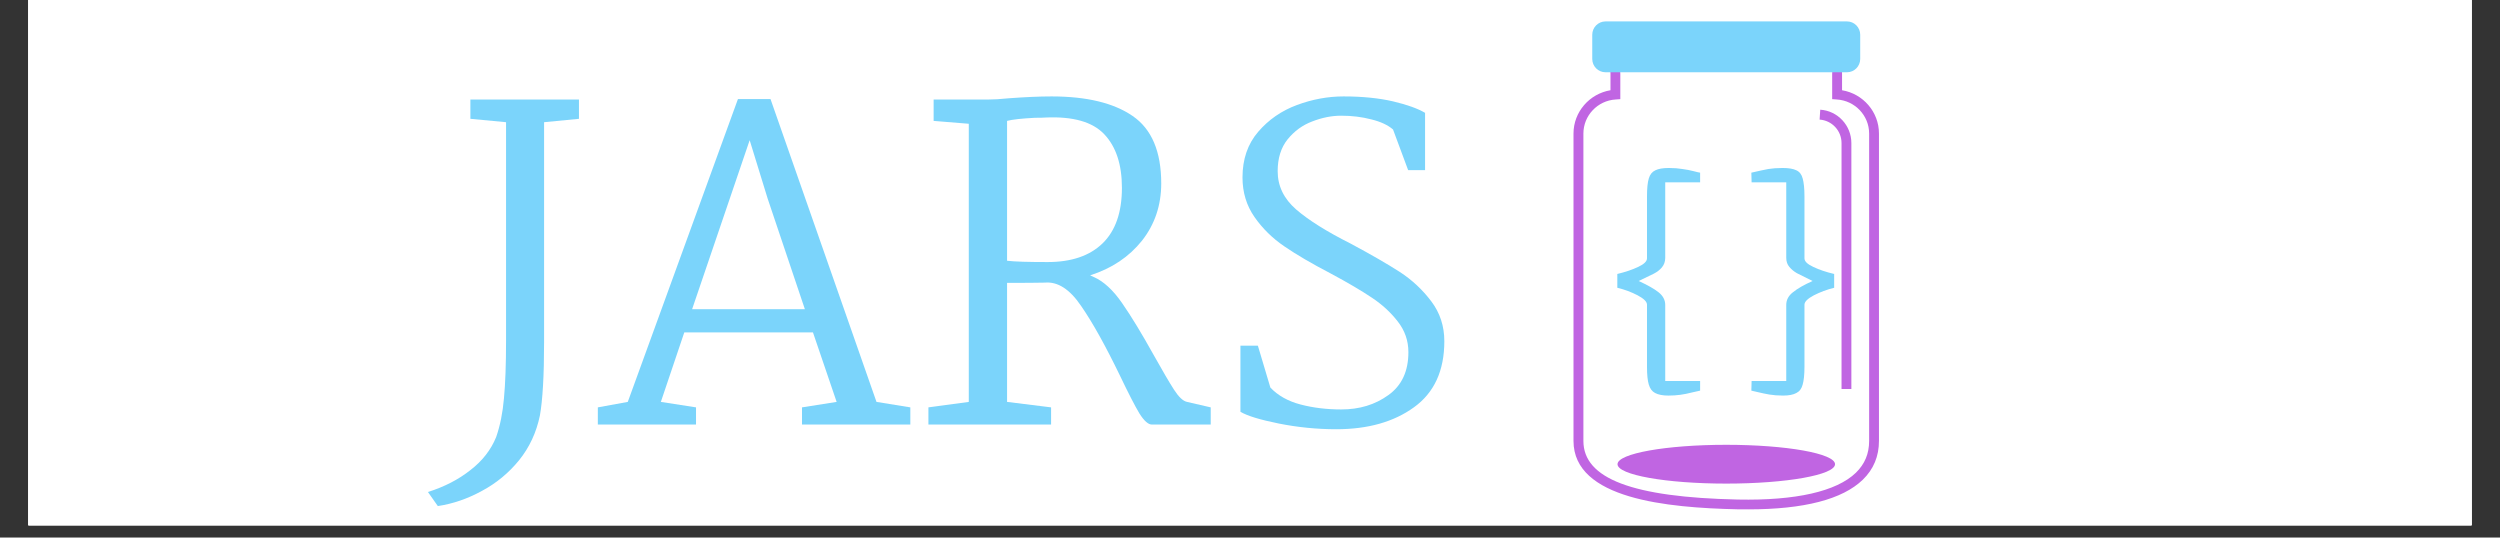 <svg xmlns="http://www.w3.org/2000/svg" xmlns:xlink="http://www.w3.org/1999/xlink" width="200" zoomAndPan="magnify" viewBox="0 0 150 32.25" height="43" preserveAspectRatio="xMidYMid meet" version="1.0"><rect x="0" y="0" width="150" height="32.25" fill="#333333" stroke="none"/><defs><g/><clipPath id="id1"><path d="M 1.703 0 L 148.293 0 L 148.293 31.516 L 1.703 31.516 Z M 1.703 0 " clip-rule="nonzero"/></clipPath><clipPath id="id2"><path d="M 94.41 1.27 L 112.734 1.27 L 112.734 30.586 L 94.41 30.586 Z M 94.41 1.27 " clip-rule="nonzero"/></clipPath><clipPath id="id3"><path d="M 97 1.27 L 110 1.27 L 110 3 L 97 3 Z M 97 1.27 " clip-rule="nonzero"/></clipPath><clipPath id="id4"><path d="M 95 1.27 L 112 1.27 L 112 5 L 95 5 Z M 95 1.27 " clip-rule="nonzero"/></clipPath></defs><g clip-path="url(#id1)"><path fill="rgb(100%, 100%, 100%)" d="M 1.703 0 L 148.297 0 L 148.297 38.848 L 1.703 38.848 Z M 1.703 0 " fill-opacity="1" fill-rule="nonzero"/><path fill="rgb(100%, 100%, 100%)" d="M 1.703 0 L 148.297 0 L 148.297 31.516 L 1.703 31.516 Z M 1.703 0 " fill-opacity="1" fill-rule="nonzero"/><path fill="rgb(100%, 100%, 100%)" d="M 1.703 0 L 148.297 0 L 148.297 31.516 L 1.703 31.516 Z M 1.703 0 " fill-opacity="1" fill-rule="nonzero"/><path fill="rgb(100%, 100%, 100%)" d="M 1.703 0 L 148.297 0 L 148.297 31.516 L 1.703 31.516 Z M 1.703 0 " fill-opacity="1" fill-rule="nonzero"/></g><path fill="rgb(75.29%, 39.609%, 88.629%)" d="M 110.258 3.289 C 108.074 3.816 105.824 4.082 103.574 4.082 C 101.328 4.082 99.078 3.816 96.895 3.289 C 96.773 3.262 96.672 3.188 96.609 3.082 C 96.551 2.984 96.535 2.871 96.562 2.762 C 96.621 2.535 96.863 2.395 97.098 2.449 C 101.336 3.473 105.816 3.473 110.051 2.449 C 110.285 2.395 110.527 2.535 110.586 2.762 C 110.617 2.871 110.598 2.988 110.539 3.086 C 110.477 3.188 110.375 3.262 110.258 3.289 " fill-opacity="1" fill-rule="nonzero"/><g clip-path="url(#id2)"><path fill="rgb(75.29%, 39.609%, 88.629%)" d="M 96.629 5.414 L 96.629 4.418 C 96.629 4.418 96.574 3.773 96.773 3.531 C 96.859 3.422 96.984 3.359 97.129 3.355 C 97.141 3.352 97.508 3.301 97.488 1.629 L 97.488 1.395 L 98.078 1.395 L 98.078 1.625 C 98.086 2.336 98.016 3.785 97.219 3.898 C 97.215 3.945 97.215 4.316 97.215 4.398 L 97.219 4.398 L 97.219 5.949 L 96.941 5.969 C 95.855 6.035 95.004 6.934 95.004 8.012 L 95.004 26.457 C 95.004 28.719 97.949 29.836 104.273 29.973 C 107.746 30.043 110.191 29.488 111.355 28.363 C 111.887 27.844 112.148 27.219 112.148 26.457 L 112.148 8.012 C 112.148 6.934 111.297 6.035 110.207 5.969 L 109.93 5.949 L 109.93 4.398 L 109.934 4.398 C 109.934 4.316 109.934 3.945 109.93 3.898 C 109.133 3.785 109.059 2.336 109.066 1.625 L 109.07 1.395 L 109.66 1.395 L 109.66 1.629 C 109.641 3.301 110.008 3.352 110.02 3.355 C 110.164 3.359 110.289 3.422 110.375 3.531 C 110.555 3.75 110.527 4.293 110.52 4.398 L 110.523 4.398 L 110.523 5.414 C 111.785 5.625 112.738 6.715 112.738 8.012 L 112.738 26.457 C 112.738 27.375 112.414 28.156 111.77 28.781 C 110.547 29.965 108.234 30.562 104.891 30.562 C 104.684 30.562 104.473 30.562 104.258 30.559 C 100.031 30.465 94.41 29.941 94.41 26.457 L 94.41 8.012 C 94.41 6.715 95.367 5.625 96.629 5.414 " fill-opacity="1" fill-rule="nonzero"/></g><path fill="rgb(75.29%, 39.609%, 88.629%)" d="M 110.492 23.34 L 111.082 23.34 L 111.082 8.586 C 111.082 7.527 110.262 6.648 109.215 6.582 L 109.176 7.176 C 109.914 7.223 110.492 7.84 110.492 8.586 L 110.492 23.34 " fill-opacity="1" fill-rule="nonzero"/><path fill="rgb(75.29%, 39.609%, 88.629%)" d="M 97.051 27.852 C 97.051 28.496 99.973 29.016 103.574 29.016 C 107.18 29.016 110.102 28.496 110.102 27.852 C 110.102 27.211 107.18 26.688 103.574 26.688 C 99.973 26.688 97.051 27.211 97.051 27.852 " fill-opacity="1" fill-rule="nonzero"/><g clip-path="url(#id3)"><path fill="rgb(75.29%, 39.609%, 88.629%)" d="M 99.199 1.469 C 99.527 1.676 101.363 1.832 103.574 1.832 C 105.789 1.832 107.621 1.676 107.953 1.469 L 109.648 1.469 C 109.547 1.98 106.867 2.391 103.574 2.391 C 100.281 2.391 97.605 1.98 97.5 1.469 L 99.199 1.469 " fill-opacity="1" fill-rule="nonzero"/></g><g clip-path="url(#id4)"><path fill="rgb(48.239%, 83.139%, 98.43%)" d="M 95.535 3.535 C 95.535 3.977 95.891 4.336 96.332 4.336 L 110.82 4.336 C 111.258 4.336 111.613 3.977 111.613 3.535 L 111.613 2.086 C 111.613 1.645 111.258 1.285 110.82 1.285 L 96.332 1.285 C 95.891 1.285 95.535 1.645 95.535 2.086 L 95.535 3.535 " fill-opacity="1" fill-rule="nonzero"/></g><g fill="rgb(48.239%, 83.139%, 98.43%)" fill-opacity="1"><g transform="translate(26.754, 25.473)"><g><path d="M 7.984 -18.344 L 5.891 -18.141 L 5.891 -4.922 C 5.891 -2.93 5.805 -1.473 5.641 -0.547 C 5.43 0.473 5.016 1.367 4.391 2.141 C 3.766 2.91 3.02 3.523 2.156 3.984 C 1.301 4.453 0.422 4.754 -0.484 4.891 L -1.078 4.047 C -0.086 3.734 0.758 3.297 1.469 2.734 C 2.188 2.18 2.703 1.52 3.016 0.75 C 3.254 0.062 3.41 -0.711 3.484 -1.578 C 3.566 -2.441 3.609 -3.598 3.609 -5.047 L 3.609 -18.141 L 1.469 -18.344 L 1.469 -19.5 L 7.984 -19.5 Z M 7.984 -18.344 "/></g></g></g><g fill="rgb(48.239%, 83.139%, 98.43%)" fill-opacity="1"><g transform="translate(35.839, 25.473)"><g><path d="M 1.828 -1.359 L 8.438 -19.531 L 10.391 -19.531 L 16.75 -1.359 L 18.781 -1.031 L 18.781 0 L 12.281 0 L 12.281 -1.031 L 14.359 -1.359 L 12.938 -5.531 L 5.219 -5.531 L 3.812 -1.359 L 5.922 -1.031 L 5.922 0 L 0.031 0 L 0.031 -1.031 Z M 10.219 -13.562 L 9.141 -17.062 L 5.688 -6.922 L 12.453 -6.922 Z M 10.219 -13.562 "/></g></g></g><g fill="rgb(48.239%, 83.139%, 98.43%)" fill-opacity="1"><g transform="translate(54.627, 25.473)"><g><path d="M 8.469 -19.688 C 10.57 -19.688 12.191 -19.297 13.328 -18.516 C 14.473 -17.734 15.047 -16.383 15.047 -14.469 C 15.047 -13.156 14.66 -12.008 13.891 -11.031 C 13.117 -10.062 12.082 -9.367 10.781 -8.953 L 10.984 -8.859 C 11.586 -8.598 12.16 -8.07 12.703 -7.281 C 13.254 -6.488 13.883 -5.453 14.594 -4.172 C 15.125 -3.223 15.531 -2.531 15.812 -2.094 C 16.094 -1.656 16.352 -1.41 16.594 -1.359 L 18.016 -1.031 L 18.016 0 L 14.484 0 C 14.266 0 14.016 -0.223 13.734 -0.672 C 13.461 -1.129 13.07 -1.891 12.562 -2.953 C 11.695 -4.742 10.922 -6.133 10.234 -7.125 C 9.555 -8.125 8.832 -8.586 8.062 -8.516 C 7.594 -8.504 6.836 -8.5 5.797 -8.5 L 5.797 -1.359 L 8.438 -1.031 L 8.438 0 L 1.078 0 L 1.078 -1.031 L 3.5 -1.359 L 3.5 -18.047 L 1.391 -18.219 L 1.391 -19.5 L 4.625 -19.5 C 4.969 -19.5 5.398 -19.523 5.922 -19.578 C 6.879 -19.648 7.727 -19.688 8.469 -19.688 Z M 8.125 -18.422 C 7.988 -18.41 7.77 -18.406 7.469 -18.406 C 6.656 -18.363 6.098 -18.301 5.797 -18.219 L 5.797 -9.828 C 6.254 -9.773 7.066 -9.75 8.234 -9.75 C 9.66 -9.75 10.758 -10.125 11.531 -10.875 C 12.301 -11.625 12.688 -12.734 12.688 -14.203 C 12.688 -15.609 12.332 -16.68 11.625 -17.422 C 10.926 -18.16 9.758 -18.492 8.125 -18.422 Z M 8.125 -18.422 "/></g></g></g><g fill="rgb(48.239%, 83.139%, 98.43%)" fill-opacity="1"><g transform="translate(72.488, 25.473)"><g><path d="M 7.688 0.281 C 6.52 0.281 5.367 0.164 4.234 -0.062 C 3.109 -0.289 2.344 -0.523 1.938 -0.766 L 1.938 -4.734 L 2.984 -4.734 L 3.734 -2.219 C 4.191 -1.738 4.797 -1.398 5.547 -1.203 C 6.305 -1.004 7.117 -0.906 7.984 -0.906 C 9.078 -0.906 10.02 -1.191 10.812 -1.766 C 11.613 -2.336 12.016 -3.195 12.016 -4.344 C 12.016 -5.031 11.801 -5.645 11.375 -6.188 C 10.957 -6.727 10.441 -7.203 9.828 -7.609 C 9.211 -8.023 8.379 -8.516 7.328 -9.078 C 6.211 -9.66 5.297 -10.195 4.578 -10.688 C 3.859 -11.176 3.258 -11.766 2.781 -12.453 C 2.301 -13.141 2.062 -13.93 2.062 -14.828 C 2.062 -15.922 2.375 -16.832 3 -17.562 C 3.625 -18.289 4.398 -18.828 5.328 -19.172 C 6.254 -19.516 7.188 -19.688 8.125 -19.688 C 9.258 -19.688 10.25 -19.586 11.094 -19.391 C 11.938 -19.191 12.578 -18.961 13.016 -18.703 L 13.016 -15.266 L 12 -15.266 L 11.094 -17.703 C 10.781 -17.973 10.344 -18.176 9.781 -18.312 C 9.227 -18.457 8.629 -18.531 7.984 -18.531 C 7.41 -18.531 6.832 -18.414 6.25 -18.188 C 5.664 -17.969 5.172 -17.609 4.766 -17.109 C 4.367 -16.609 4.172 -15.973 4.172 -15.203 C 4.172 -14.316 4.539 -13.551 5.281 -12.906 C 6.031 -12.258 7.117 -11.578 8.547 -10.859 C 9.773 -10.203 10.758 -9.633 11.5 -9.156 C 12.238 -8.676 12.867 -8.086 13.391 -7.391 C 13.91 -6.703 14.172 -5.906 14.172 -5 C 14.172 -3.227 13.562 -1.906 12.344 -1.031 C 11.133 -0.156 9.582 0.281 7.688 0.281 Z M 7.688 0.281 "/></g></g></g><g fill="rgb(48.239%, 83.139%, 98.43%)" fill-opacity="1"><g transform="translate(96.445, 22.391)"><g><path d="M 2.375 -4.109 C 2.375 -4.285 2.188 -4.473 1.812 -4.672 C 1.438 -4.867 1.031 -5.02 0.594 -5.125 L 0.594 -5.953 C 1.07 -6.066 1.488 -6.207 1.844 -6.375 C 2.195 -6.539 2.375 -6.711 2.375 -6.891 L 2.375 -10.609 C 2.375 -11.086 2.41 -11.445 2.484 -11.688 C 2.555 -11.926 2.688 -12.086 2.875 -12.172 C 3.062 -12.266 3.332 -12.312 3.688 -12.312 C 4 -12.312 4.27 -12.289 4.5 -12.25 C 4.738 -12.219 4.957 -12.176 5.156 -12.125 C 5.363 -12.07 5.5 -12.039 5.562 -12.031 L 5.562 -11.453 L 3.469 -11.453 L 3.469 -6.922 C 3.469 -6.691 3.398 -6.5 3.266 -6.344 C 3.141 -6.195 2.977 -6.07 2.781 -5.969 C 2.594 -5.875 2.289 -5.727 1.875 -5.531 C 2.406 -5.289 2.801 -5.066 3.062 -4.859 C 3.332 -4.648 3.469 -4.395 3.469 -4.094 L 3.469 0.469 L 5.562 0.469 L 5.562 1.047 C 5.488 1.066 5.328 1.102 5.078 1.156 C 4.836 1.219 4.602 1.266 4.375 1.297 C 4.145 1.328 3.906 1.344 3.656 1.344 C 3.312 1.344 3.047 1.289 2.859 1.188 C 2.68 1.094 2.555 0.926 2.484 0.688 C 2.41 0.445 2.375 0.094 2.375 -0.375 Z M 2.375 -4.109 "/></g></g></g><g fill="rgb(48.239%, 83.139%, 98.43%)" fill-opacity="1"><g transform="translate(103.784, 22.391)"><g><path d="M 3.391 -4.094 C 3.391 -4.395 3.523 -4.648 3.797 -4.859 C 4.066 -5.078 4.457 -5.301 4.969 -5.531 C 4.531 -5.75 4.219 -5.906 4.031 -6 C 3.852 -6.102 3.703 -6.227 3.578 -6.375 C 3.453 -6.52 3.391 -6.703 3.391 -6.922 L 3.391 -11.453 L 1.312 -11.453 L 1.297 -12.031 C 1.742 -12.133 2.082 -12.207 2.312 -12.25 C 2.551 -12.289 2.836 -12.312 3.172 -12.312 C 3.535 -12.312 3.812 -12.266 4 -12.172 C 4.188 -12.086 4.312 -11.926 4.375 -11.688 C 4.445 -11.445 4.484 -11.086 4.484 -10.609 L 4.484 -6.891 C 4.484 -6.711 4.66 -6.539 5.016 -6.375 C 5.367 -6.207 5.785 -6.066 6.266 -5.953 L 6.266 -5.125 C 5.836 -5.02 5.43 -4.867 5.047 -4.672 C 4.672 -4.473 4.484 -4.285 4.484 -4.109 L 4.484 -0.375 C 4.484 0.094 4.445 0.445 4.375 0.688 C 4.312 0.926 4.188 1.094 4 1.188 C 3.82 1.289 3.555 1.344 3.203 1.344 C 2.891 1.344 2.613 1.32 2.375 1.281 C 2.133 1.238 1.91 1.191 1.703 1.141 C 1.504 1.098 1.367 1.066 1.297 1.047 L 1.312 0.469 L 3.391 0.469 Z M 3.391 -4.094 "/></g></g></g></svg>